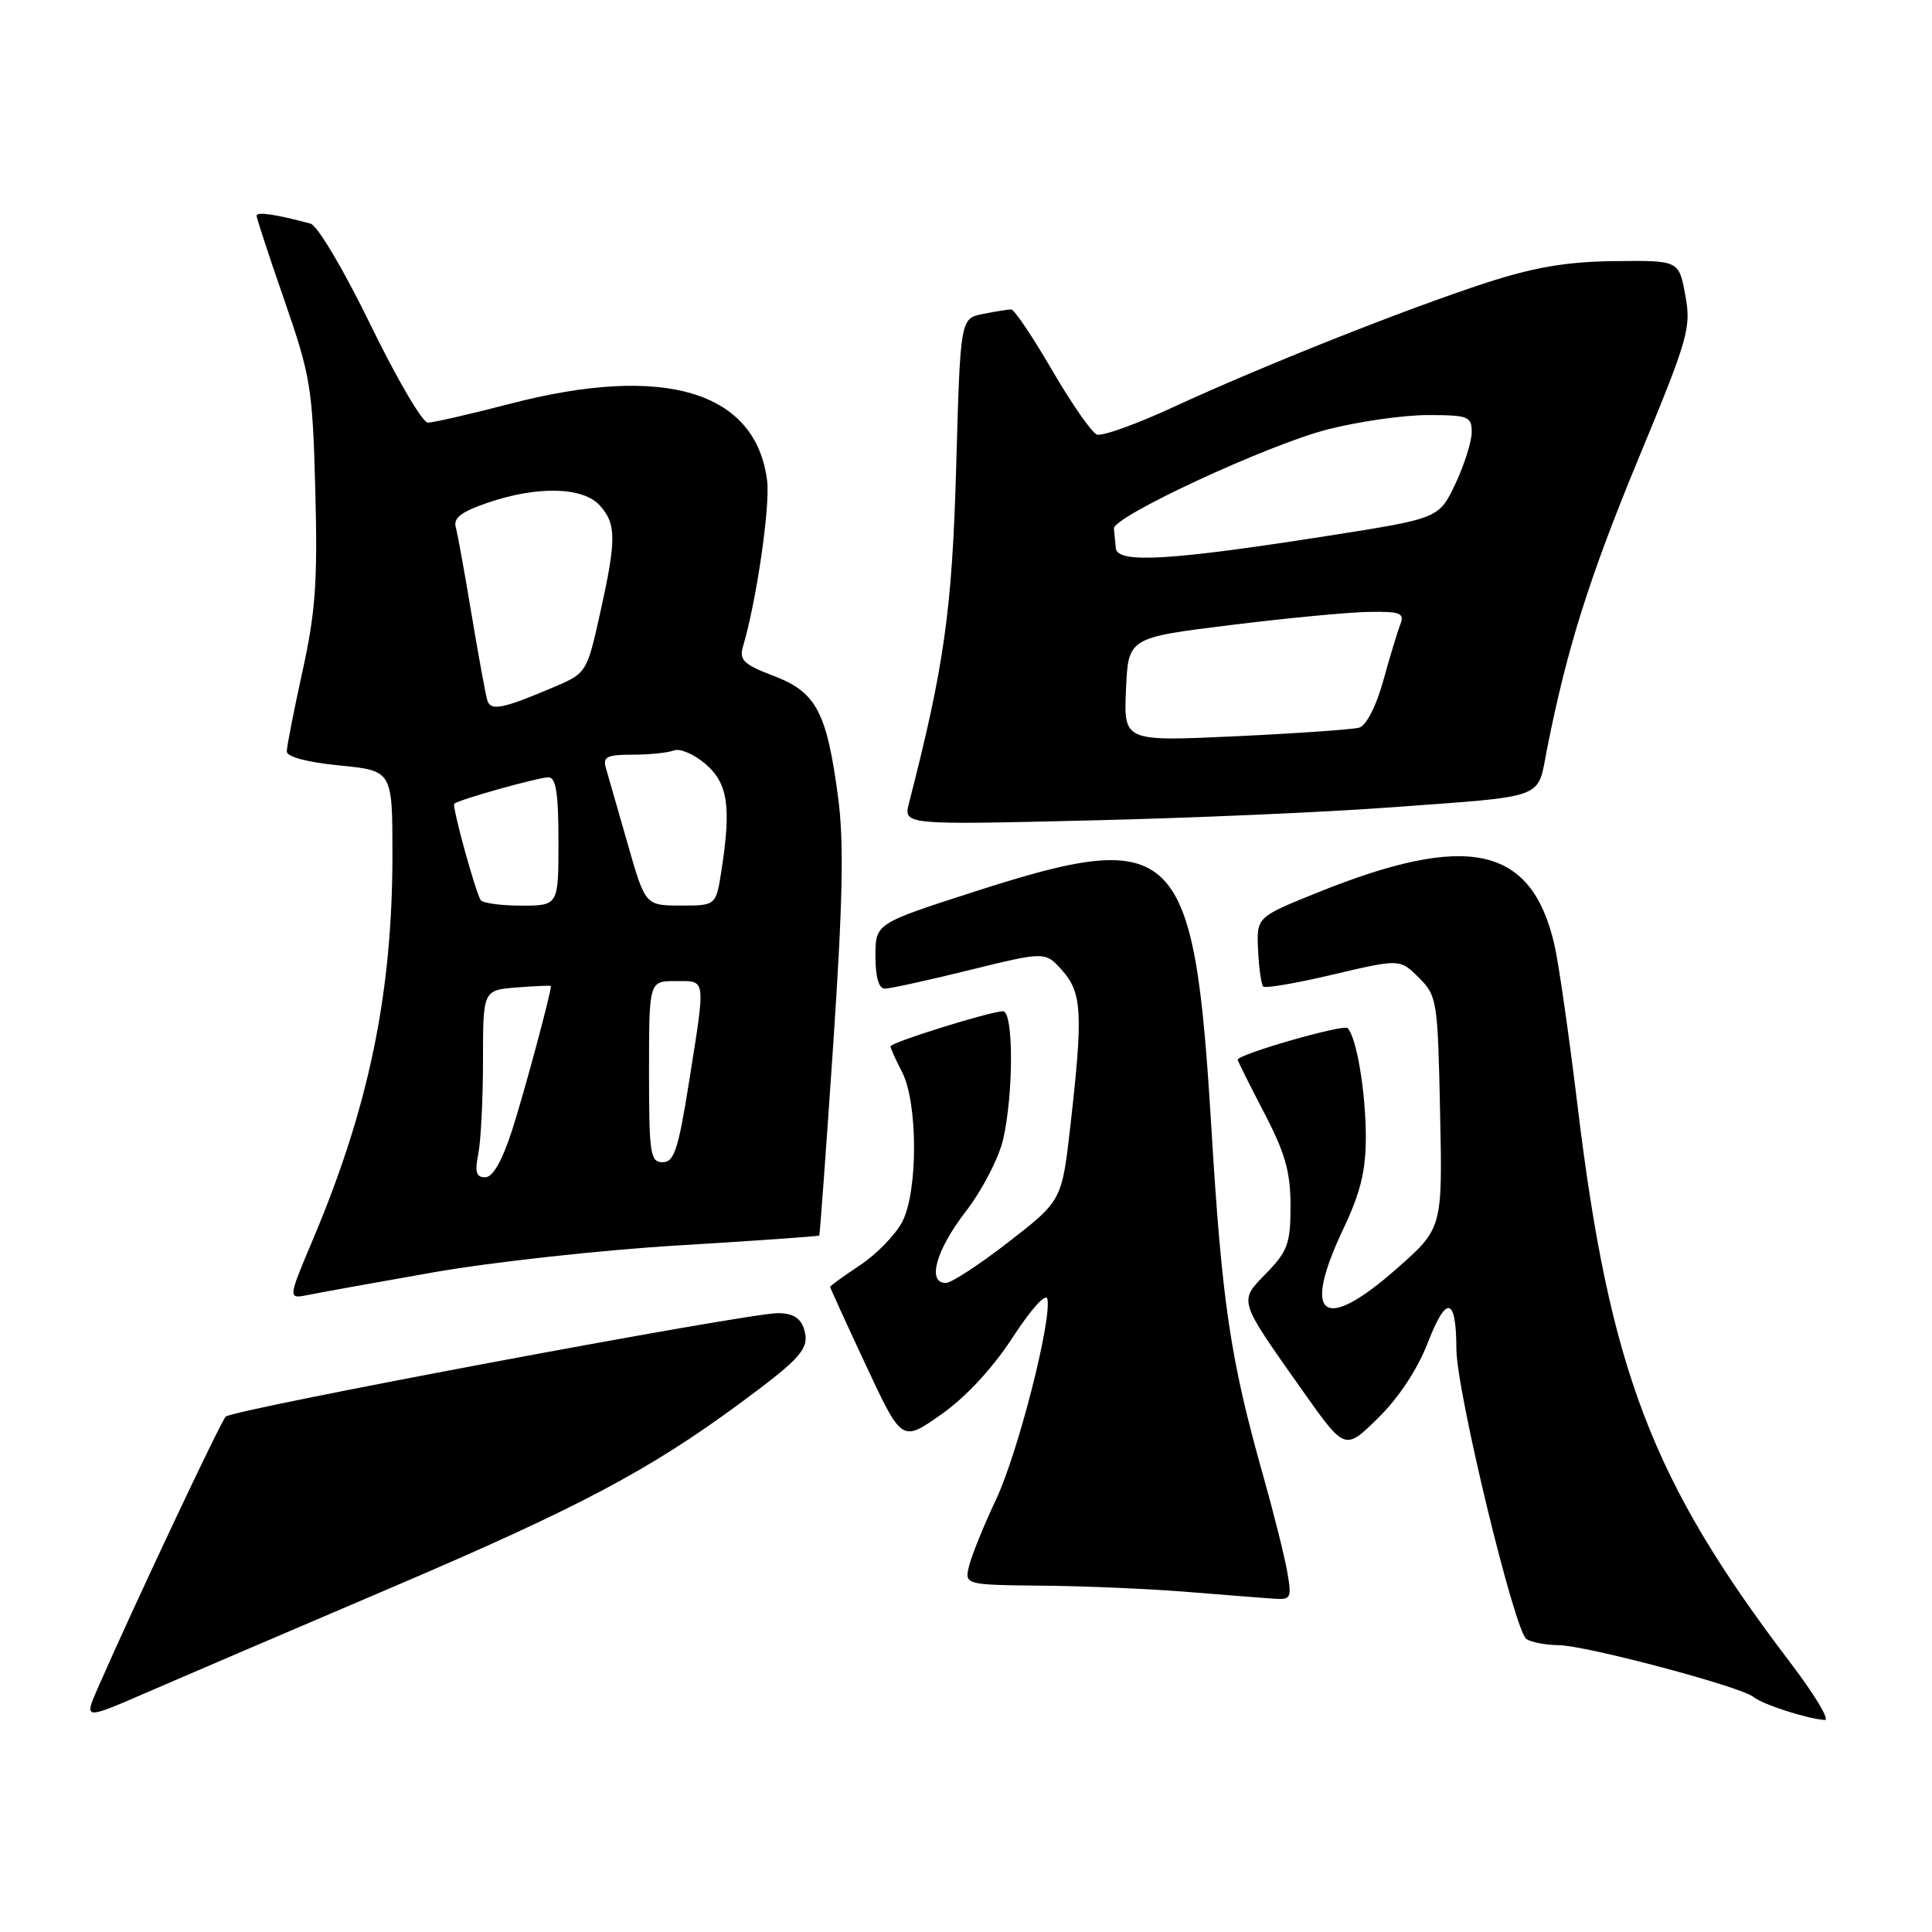 <?xml version="1.0" encoding="UTF-8" standalone="no"?>
<!DOCTYPE svg PUBLIC "-//W3C//DTD SVG 1.1//EN" "http://www.w3.org/Graphics/SVG/1.1/DTD/svg11.dtd" >
<svg xmlns="http://www.w3.org/2000/svg" xmlns:xlink="http://www.w3.org/1999/xlink" version="1.1" viewBox="0 0 256 256">
 <g >
 <path fill="currentColor"
d=" M 52.00 210.31 C 76.70 199.76 85.99 194.84 98.14 185.88 C 106.31 179.85 107.34 178.64 106.52 176.05 C 106.06 174.62 105.01 174.00 103.06 174.00 C 98.97 174.00 30.83 186.77 29.91 187.71 C 29.21 188.42 17.66 212.93 12.96 223.68 C 11.13 227.87 11.13 227.87 19.31 224.32 C 23.82 222.36 38.52 216.06 52.00 210.31 Z  M 237.16 220.22 C 218.87 196.18 213.28 181.53 209.03 146.50 C 207.90 137.15 206.52 127.52 205.95 125.11 C 202.91 112.05 194.48 110.23 174.50 118.30 C 166.50 121.53 166.50 121.53 166.70 125.88 C 166.81 128.28 167.12 130.45 167.39 130.72 C 167.65 130.99 171.84 130.27 176.68 129.12 C 185.50 127.05 185.50 127.05 188.00 129.54 C 190.42 131.96 190.51 132.55 190.82 147.40 C 191.14 162.76 191.14 162.76 185.04 168.13 C 175.33 176.68 172.45 174.57 177.95 162.94 C 180.31 157.96 180.99 155.14 180.98 150.50 C 180.95 144.56 179.74 137.41 178.56 136.23 C 178.01 135.68 164.00 139.70 164.00 140.42 C 164.00 140.58 165.57 143.74 167.50 147.43 C 170.29 152.78 171.00 155.29 171.00 159.78 C 171.00 164.75 170.63 165.79 167.82 168.68 C 164.11 172.51 163.97 172.05 172.66 184.36 C 178.21 192.21 178.21 192.21 182.60 187.90 C 185.34 185.22 187.84 181.42 189.22 177.85 C 191.67 171.53 192.96 171.84 192.98 178.76 C 193.00 184.37 200.69 216.19 202.27 217.19 C 202.95 217.62 204.85 217.98 206.50 217.99 C 210.10 218.02 230.66 223.48 232.33 224.85 C 233.52 225.83 239.43 227.75 241.79 227.91 C 242.51 227.96 240.42 224.50 237.16 220.22 Z  M 170.56 208.25 C 170.20 206.19 168.80 200.59 167.45 195.80 C 163.02 180.12 161.93 172.80 160.51 149.41 C 158.23 111.72 155.97 109.49 128.99 118.19 C 116.00 122.38 116.00 122.38 116.00 126.69 C 116.00 129.47 116.44 131.00 117.25 131.00 C 117.94 131.00 123.00 129.89 128.50 128.53 C 138.50 126.07 138.50 126.07 140.75 128.59 C 143.37 131.53 143.52 134.33 141.85 149.01 C 140.71 159.08 140.71 159.08 133.68 164.54 C 129.82 167.54 126.06 170.00 125.33 170.00 C 122.81 170.00 124.01 165.67 127.94 160.57 C 130.11 157.76 132.35 153.45 132.92 150.98 C 134.31 144.92 134.31 134.00 132.91 134.00 C 131.25 134.00 118.00 138.13 118.00 138.65 C 118.00 138.90 118.69 140.43 119.53 142.05 C 121.63 146.12 121.65 157.84 119.56 161.88 C 118.67 163.60 116.16 166.19 113.97 167.64 C 111.79 169.08 110.00 170.38 110.00 170.52 C 110.00 170.66 112.14 175.35 114.75 180.93 C 119.50 191.09 119.50 191.09 124.70 187.43 C 127.96 185.15 131.51 181.32 134.20 177.19 C 136.67 173.40 138.62 171.25 138.79 172.13 C 139.35 175.06 134.87 192.55 131.99 198.67 C 130.39 202.06 128.79 206.00 128.43 207.42 C 127.78 210.00 127.78 210.00 138.14 210.11 C 143.84 210.16 152.55 210.54 157.50 210.95 C 162.45 211.35 167.56 211.75 168.86 211.84 C 171.06 211.99 171.18 211.74 170.56 208.25 Z  M 57.50 168.58 C 65.20 167.23 79.81 165.62 89.96 165.02 C 100.11 164.41 108.48 163.82 108.56 163.71 C 108.64 163.59 109.47 152.25 110.40 138.50 C 111.67 119.64 111.84 111.61 111.07 105.79 C 109.57 94.37 108.18 91.72 102.54 89.57 C 98.50 88.03 97.92 87.46 98.46 85.63 C 100.22 79.73 102.07 67.06 101.65 63.71 C 100.18 51.84 88.02 48.19 67.60 53.50 C 62.30 54.88 57.40 56.00 56.69 56.00 C 55.98 56.00 52.56 50.16 49.09 43.03 C 45.53 35.72 42.07 29.87 41.14 29.63 C 36.57 28.40 34.00 28.02 34.00 28.58 C 34.00 28.91 35.66 33.98 37.70 39.84 C 41.17 49.86 41.42 51.38 41.78 65.00 C 42.10 77.01 41.81 81.12 40.08 88.95 C 38.94 94.15 38.00 98.93 38.00 99.57 C 38.00 100.29 40.72 101.01 45.00 101.43 C 52.00 102.12 52.00 102.12 52.00 113.31 C 51.99 131.60 48.89 146.62 41.51 164.13 C 38.13 172.13 38.13 172.13 40.82 171.59 C 42.29 171.29 49.80 169.93 57.50 168.58 Z  M 184.00 107.00 C 205.27 105.43 203.65 106.03 204.99 99.25 C 207.64 85.87 210.58 76.54 217.17 60.61 C 223.73 44.77 224.11 43.44 223.31 39.11 C 222.46 34.50 222.46 34.50 213.98 34.60 C 207.65 34.67 203.35 35.39 197.00 37.45 C 186.40 40.89 167.34 48.46 155.55 53.91 C 150.62 56.19 146.03 57.84 145.34 57.58 C 144.65 57.31 141.98 53.47 139.41 49.05 C 136.83 44.62 134.40 41.00 133.99 41.00 C 133.58 41.00 131.90 41.27 130.25 41.60 C 127.25 42.20 127.25 42.20 126.70 61.85 C 126.16 80.84 125.13 88.19 120.45 106.40 C 119.71 109.30 119.71 109.30 144.10 108.72 C 157.52 108.41 175.47 107.63 184.00 107.00 Z  M 63.38 152.88 C 63.72 151.16 64.00 145.58 64.00 140.48 C 64.00 131.20 64.00 131.20 68.50 130.84 C 70.97 130.65 73.00 130.56 73.00 130.66 C 73.00 131.63 69.43 144.87 67.86 149.75 C 66.53 153.85 65.30 156.00 64.29 156.00 C 63.10 156.00 62.89 155.30 63.38 152.88 Z  M 86.00 142.00 C 86.00 130.00 86.00 130.00 89.50 130.00 C 93.61 130.00 93.52 129.34 91.32 143.25 C 89.88 152.32 89.33 154.00 87.81 154.00 C 86.16 154.00 86.00 152.90 86.00 142.00 Z  M 63.68 119.25 C 62.92 117.94 59.87 106.80 60.19 106.50 C 60.76 105.96 71.34 103.00 72.68 103.00 C 73.67 103.00 74.00 105.13 74.00 111.50 C 74.00 120.00 74.00 120.00 69.06 120.00 C 66.34 120.00 63.92 119.66 63.68 119.25 Z  M 83.15 111.74 C 81.85 107.21 80.56 102.71 80.28 101.75 C 79.85 100.29 80.43 100.00 83.80 100.00 C 86.02 100.00 88.49 99.75 89.29 99.44 C 90.10 99.13 91.97 99.93 93.47 101.22 C 96.44 103.77 96.91 106.84 95.61 115.25 C 94.88 120.00 94.88 120.00 90.19 119.99 C 85.50 119.98 85.50 119.98 83.15 111.74 Z  M 64.58 92.82 C 64.35 92.09 63.42 87.00 62.50 81.50 C 61.59 76.00 60.64 70.76 60.39 69.86 C 60.05 68.63 61.14 67.80 64.64 66.61 C 71.23 64.36 77.24 64.51 79.47 66.97 C 81.69 69.42 81.69 71.50 79.50 81.34 C 77.79 89.02 77.68 89.21 73.63 90.94 C 66.69 93.91 65.03 94.26 64.58 92.82 Z  M 149.20 91.37 C 149.50 84.50 149.50 84.50 163.00 82.83 C 170.43 81.91 178.69 81.12 181.36 81.08 C 185.59 81.01 186.13 81.23 185.54 82.75 C 185.17 83.71 184.15 87.08 183.28 90.23 C 182.34 93.62 181.03 96.15 180.09 96.42 C 179.22 96.66 171.84 97.18 163.70 97.56 C 148.90 98.25 148.90 98.25 149.20 91.37 Z  M 147.85 72.63 C 147.77 71.74 147.66 70.57 147.60 70.04 C 147.44 68.47 167.94 58.95 175.91 56.90 C 179.99 55.86 185.95 55.00 189.16 55.00 C 194.55 55.00 195.00 55.17 195.01 57.25 C 195.01 58.49 194.04 61.57 192.85 64.10 C 190.67 68.69 190.67 68.69 176.09 70.98 C 155.00 74.29 148.04 74.70 147.85 72.63 Z "/>
</g>
</svg>